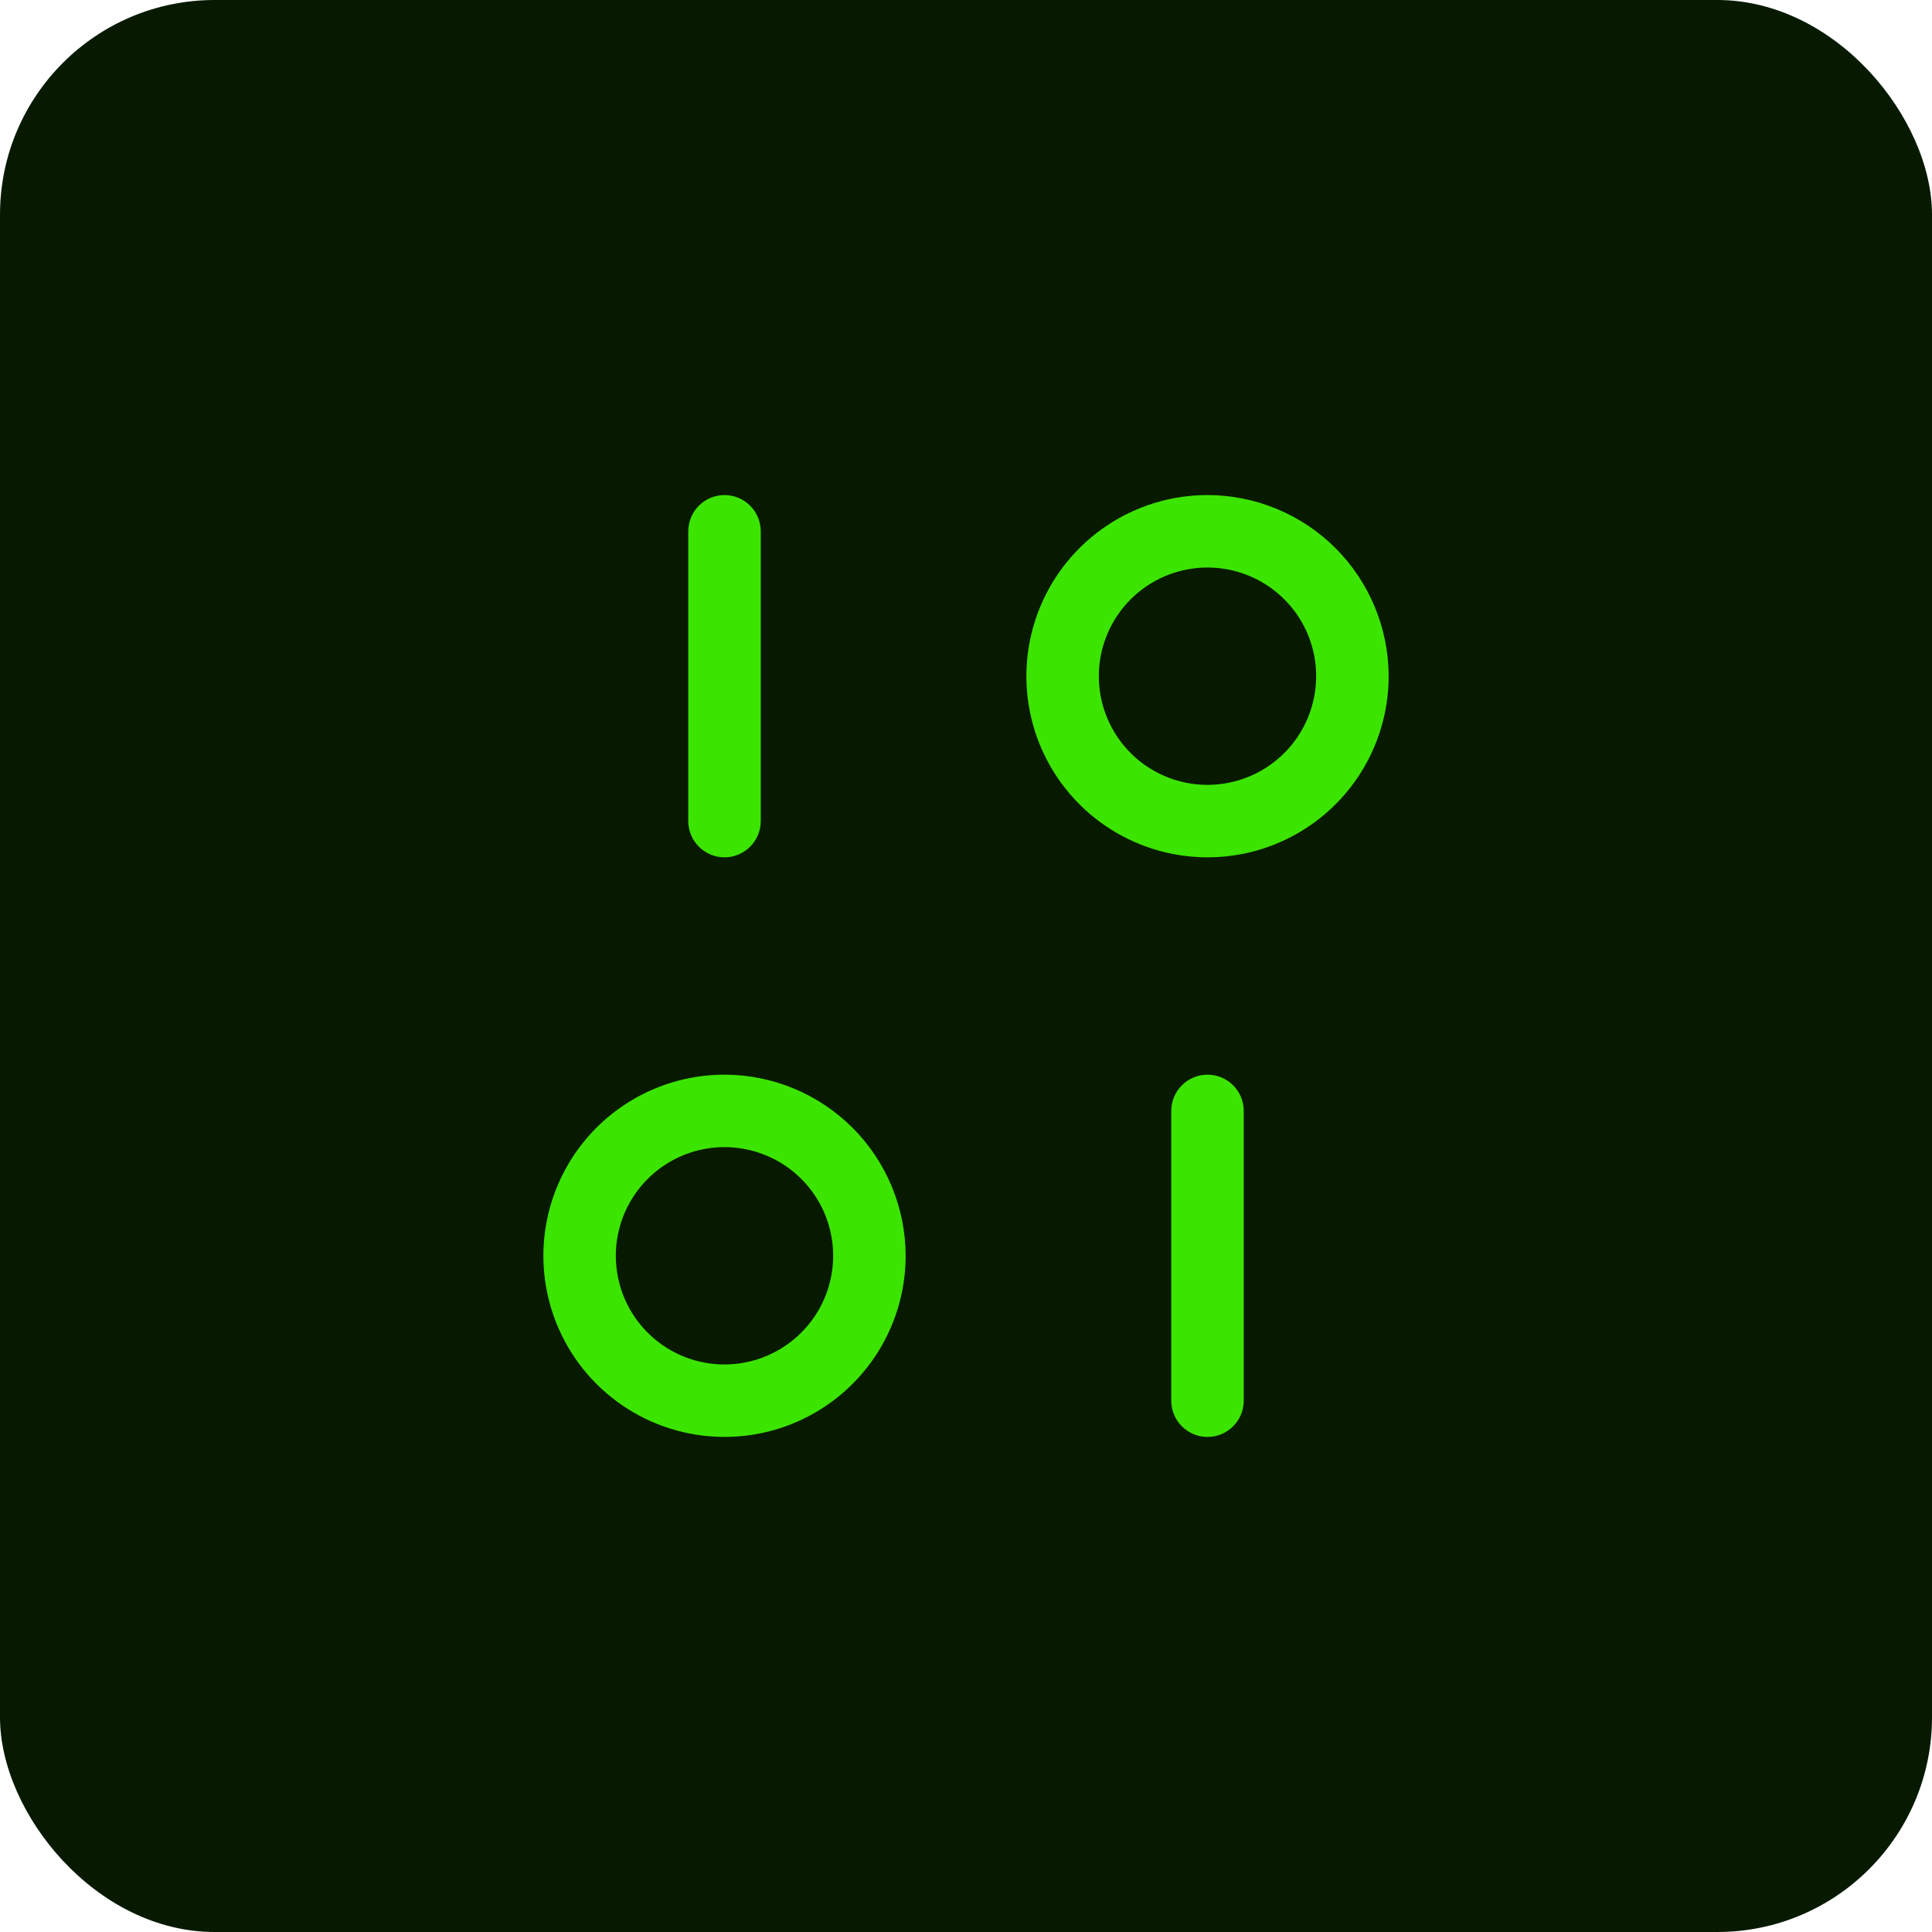 <svg width="90" height="90" viewBox="0 0 90 90" fill="none" xmlns="http://www.w3.org/2000/svg">
<rect width="90" height="90" rx="10" fill="#071A00"/>
<path d="M56.25 23.062C54.581 23.062 52.95 23.557 51.562 24.485C50.175 25.412 49.093 26.729 48.455 28.271C47.816 29.813 47.649 31.509 47.975 33.146C48.3 34.783 49.104 36.286 50.284 37.466C51.464 38.646 52.967 39.45 54.604 39.775C56.241 40.101 57.937 39.934 59.479 39.295C61.021 38.657 62.338 37.575 63.266 36.188C64.193 34.8 64.688 33.169 64.688 31.5C64.685 29.263 63.795 27.118 62.214 25.536C60.632 23.955 58.487 23.065 56.25 23.062ZM56.25 36.562C55.249 36.562 54.27 36.266 53.437 35.709C52.605 35.153 51.956 34.362 51.573 33.437C51.19 32.512 51.089 31.494 51.285 30.512C51.48 29.53 51.962 28.628 52.67 27.92C53.378 27.212 54.28 26.73 55.262 26.535C56.244 26.339 57.262 26.44 58.187 26.823C59.112 27.206 59.903 27.855 60.459 28.687C61.016 29.52 61.312 30.499 61.312 31.5C61.311 32.842 60.778 34.129 59.828 35.078C58.879 36.028 57.592 36.561 56.25 36.562ZM33.75 50.062C32.081 50.062 30.45 50.557 29.062 51.484C27.675 52.412 26.593 53.729 25.955 55.271C25.316 56.813 25.149 58.509 25.475 60.146C25.8 61.783 26.604 63.286 27.784 64.466C28.964 65.646 30.467 66.45 32.104 66.775C33.741 67.101 35.437 66.934 36.979 66.295C38.521 65.657 39.838 64.575 40.766 63.188C41.693 61.8 42.188 60.169 42.188 58.5C42.185 56.263 41.295 54.118 39.714 52.536C38.132 50.955 35.987 50.065 33.75 50.062ZM33.75 63.562C32.749 63.562 31.77 63.266 30.937 62.709C30.105 62.153 29.456 61.362 29.073 60.437C28.69 59.512 28.589 58.494 28.785 57.512C28.98 56.53 29.462 55.628 30.17 54.92C30.878 54.212 31.78 53.73 32.762 53.535C33.744 53.339 34.762 53.44 35.687 53.823C36.612 54.206 37.403 54.855 37.959 55.687C38.516 56.52 38.812 57.499 38.812 58.5C38.811 59.842 38.278 61.129 37.328 62.078C36.379 63.028 35.092 63.561 33.75 63.562ZM56.25 50.062C55.803 50.062 55.373 50.24 55.057 50.557C54.74 50.873 54.562 51.302 54.562 51.75V65.25C54.562 65.698 54.74 66.127 55.057 66.443C55.373 66.76 55.803 66.938 56.25 66.938C56.698 66.938 57.127 66.76 57.443 66.443C57.76 66.127 57.938 65.698 57.938 65.25V51.75C57.938 51.302 57.76 50.873 57.443 50.557C57.127 50.24 56.698 50.062 56.25 50.062ZM33.75 39.938C34.198 39.938 34.627 39.76 34.943 39.443C35.26 39.127 35.438 38.698 35.438 38.25V24.75C35.438 24.302 35.26 23.873 34.943 23.557C34.627 23.24 34.198 23.062 33.75 23.062C33.303 23.062 32.873 23.24 32.557 23.557C32.24 23.873 32.062 24.302 32.062 24.75V38.25C32.062 38.698 32.24 39.127 32.557 39.443C32.873 39.76 33.303 39.938 33.75 39.938Z" fill="#3CE500"/>
</svg>
